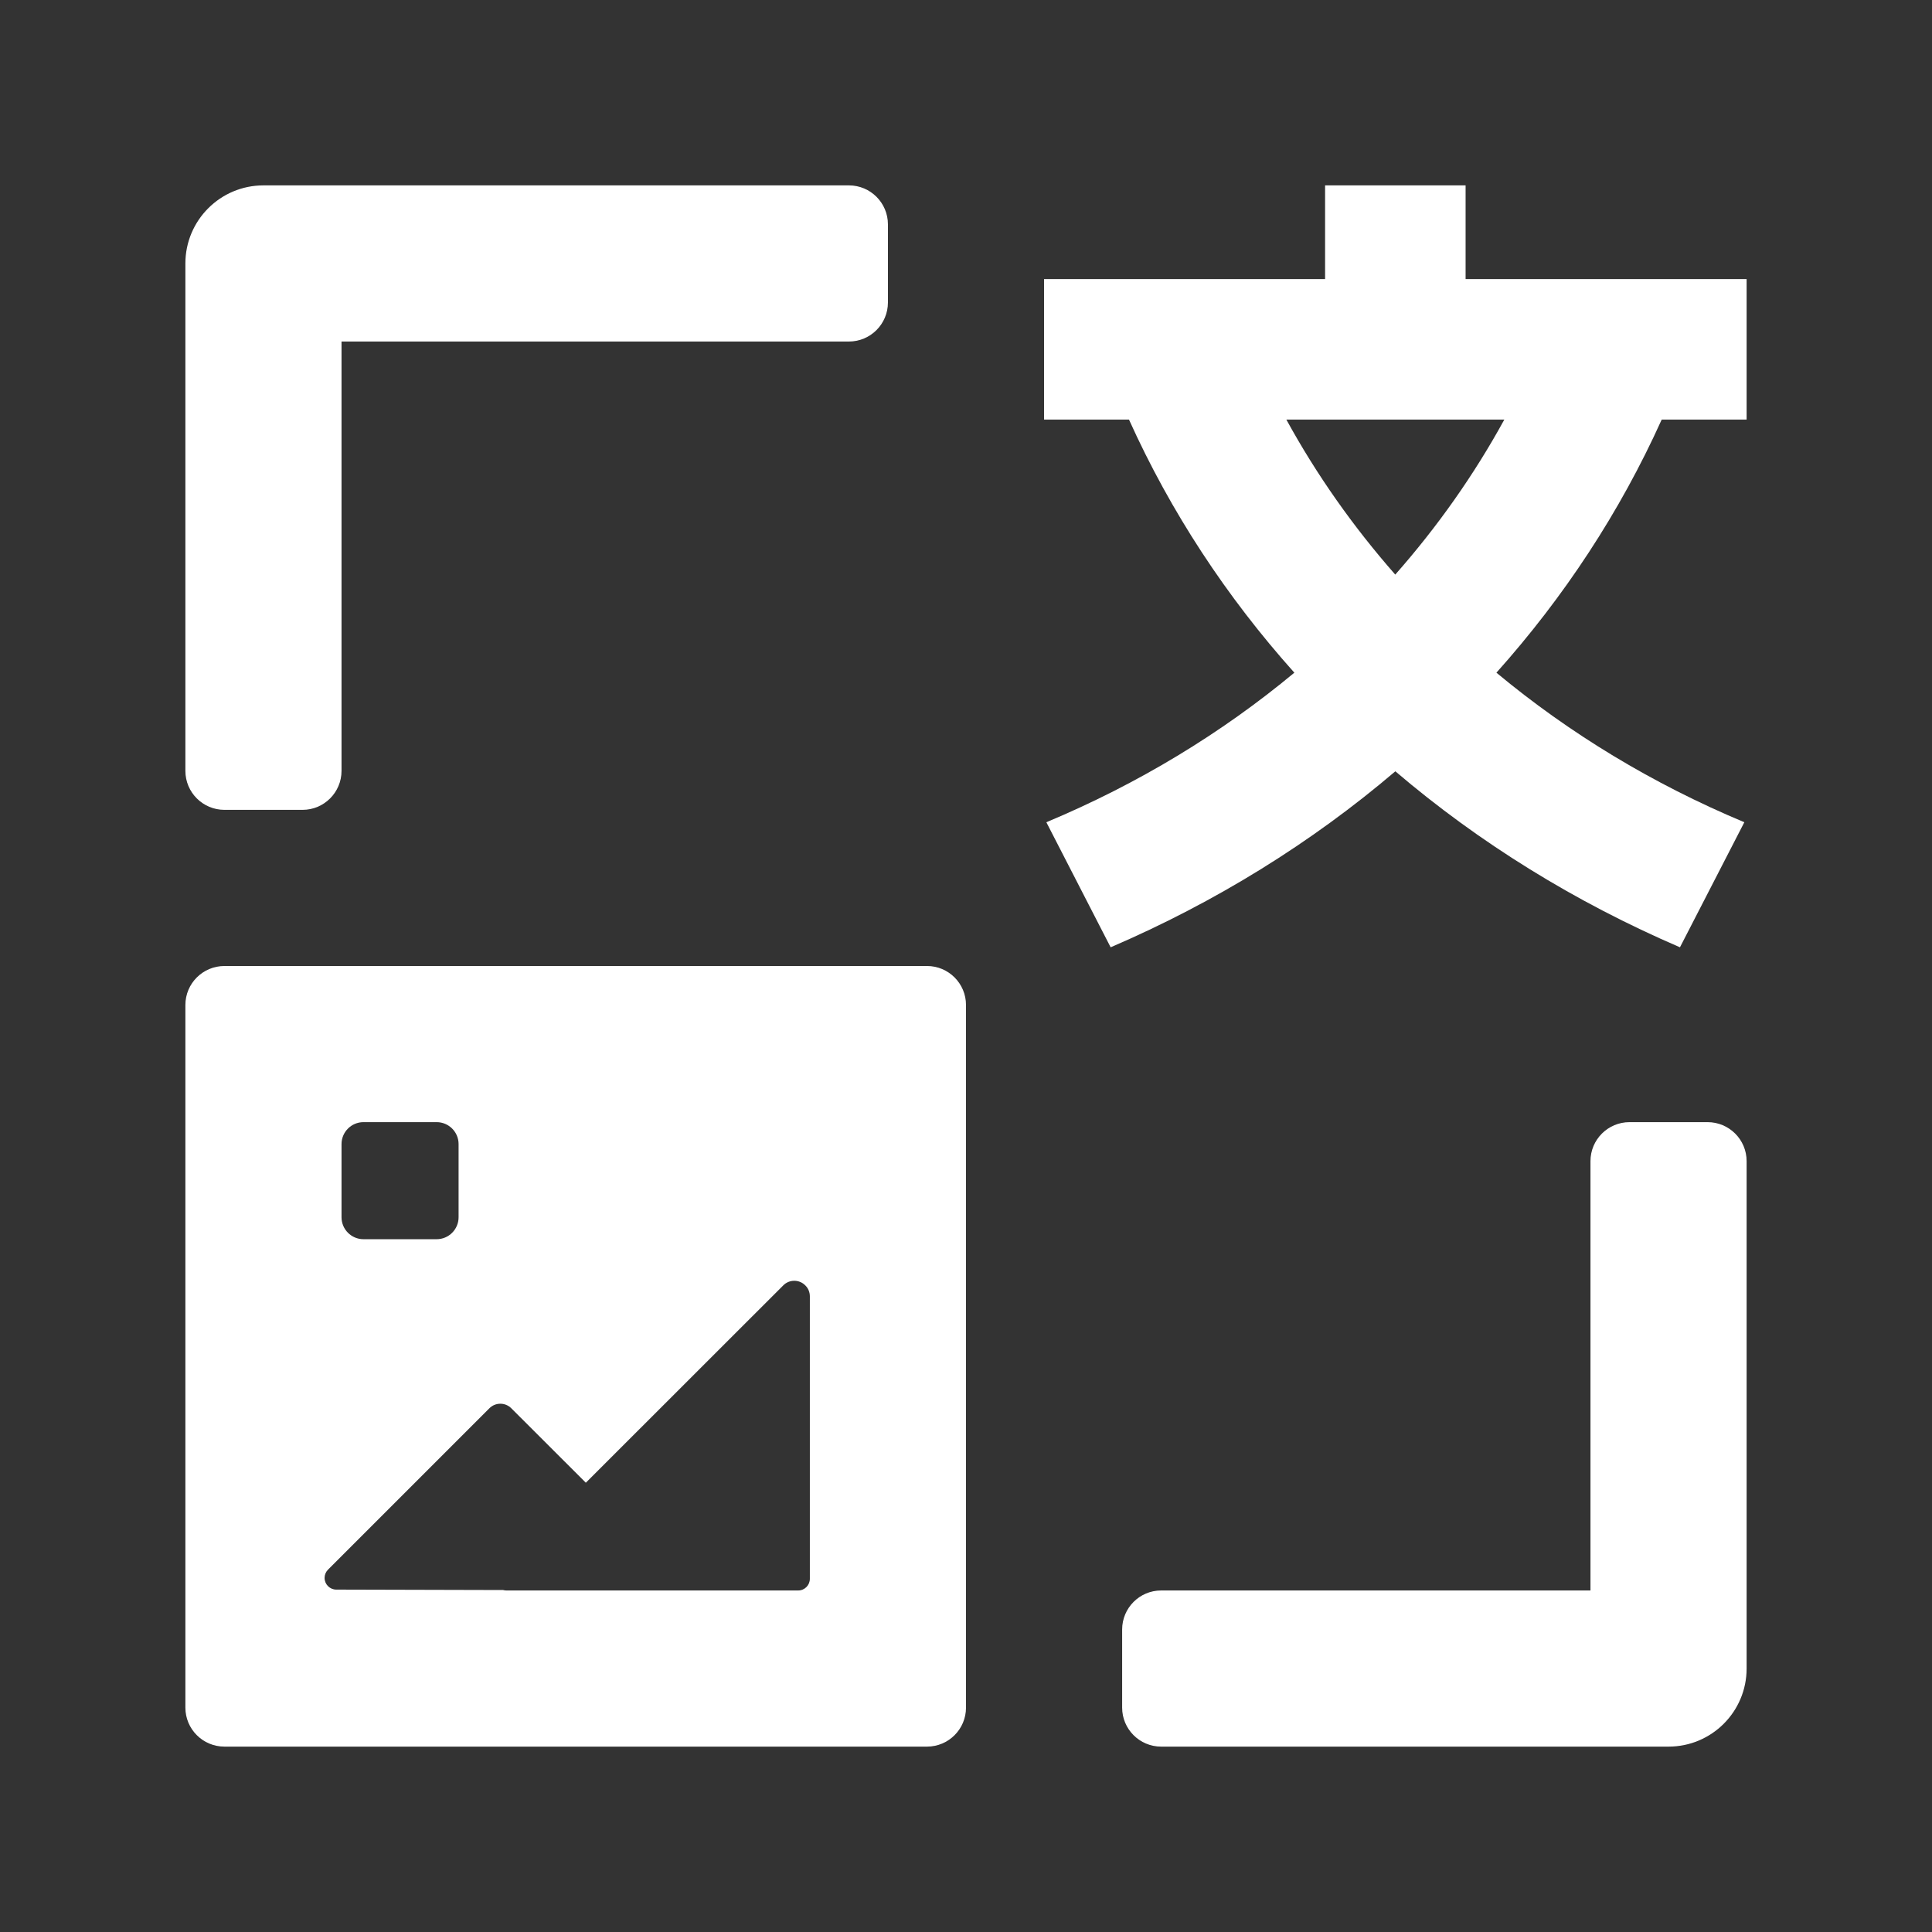 <svg width="22" height="22" viewBox="0 0 22 22" fill="none" xmlns="http://www.w3.org/2000/svg">
<rect x="0" y="0" width="22" height="22" fill="#333333" stroke="none"/>
<path d="M19 19.889H13.222C12.977 19.889 12.778 19.69 12.778 19.445V18.556C12.778 18.31 12.977 18.111 13.222 18.111H18.111V13.222C18.111 12.977 18.31 12.778 18.556 12.778H19.444C19.69 12.778 19.889 12.977 19.889 13.222V19C19.889 19.491 19.491 19.889 19 19.889Z" fill="white"/>
<path d="M9.667 2.111H3C2.509 2.111 2.111 2.509 2.111 3V8.778C2.111 9.023 2.31 9.222 2.556 9.222H3.445C3.69 9.222 3.889 9.023 3.889 8.778V3.889H9.667C9.912 3.889 10.111 3.69 10.111 3.444V2.555C10.111 2.31 9.912 2.111 9.667 2.111Z" fill="white"/>
<path d="M16.689 2.111V3.178H19.889V4.778L18.922 4.778C18.447 5.831 17.81 6.799 17.04 7.66C17.869 8.35 18.82 8.927 19.863 9.363L19.13 10.787C17.935 10.273 16.842 9.596 15.889 8.783C14.936 9.595 13.843 10.273 12.647 10.787L11.915 9.363C12.958 8.927 13.909 8.35 14.739 7.66C13.968 6.799 13.331 5.831 12.856 4.778L11.889 4.778V3.178H15.089V2.111H16.689ZM17.13 4.778H14.648C14.993 5.408 15.41 5.999 15.888 6.543C16.368 5.999 16.785 5.408 17.13 4.778Z" fill="white"/>
<path fill-rule="evenodd" clip-rule="evenodd" d="M2.111 19.445C2.111 19.69 2.31 19.889 2.556 19.889H10.556C10.801 19.889 11 19.69 11 19.445V11.444C11 11.199 10.801 11 10.556 11H2.556C2.31 11 2.111 11.199 2.111 11.444V19.445ZM4.139 12.778H4.972C5.11 12.778 5.222 12.89 5.222 13.028V13.861C5.222 13.999 5.11 14.111 4.972 14.111H4.139C4.001 14.111 3.889 13.999 3.889 13.861V13.028C3.889 12.89 4.001 12.778 4.139 12.778ZM5.729 18.106L3.829 18.101C3.756 18.101 3.696 18.041 3.696 17.968C3.696 17.933 3.71 17.899 3.735 17.874L5.572 16.037C5.641 15.967 5.754 15.967 5.823 16.037L6.671 16.884L8.919 14.637C8.988 14.567 9.101 14.567 9.17 14.637C9.204 14.67 9.222 14.715 9.222 14.762V17.978C9.222 18.051 9.163 18.111 9.089 18.111H5.766C5.754 18.111 5.741 18.109 5.729 18.106Z" fill="white"/>
</svg>
